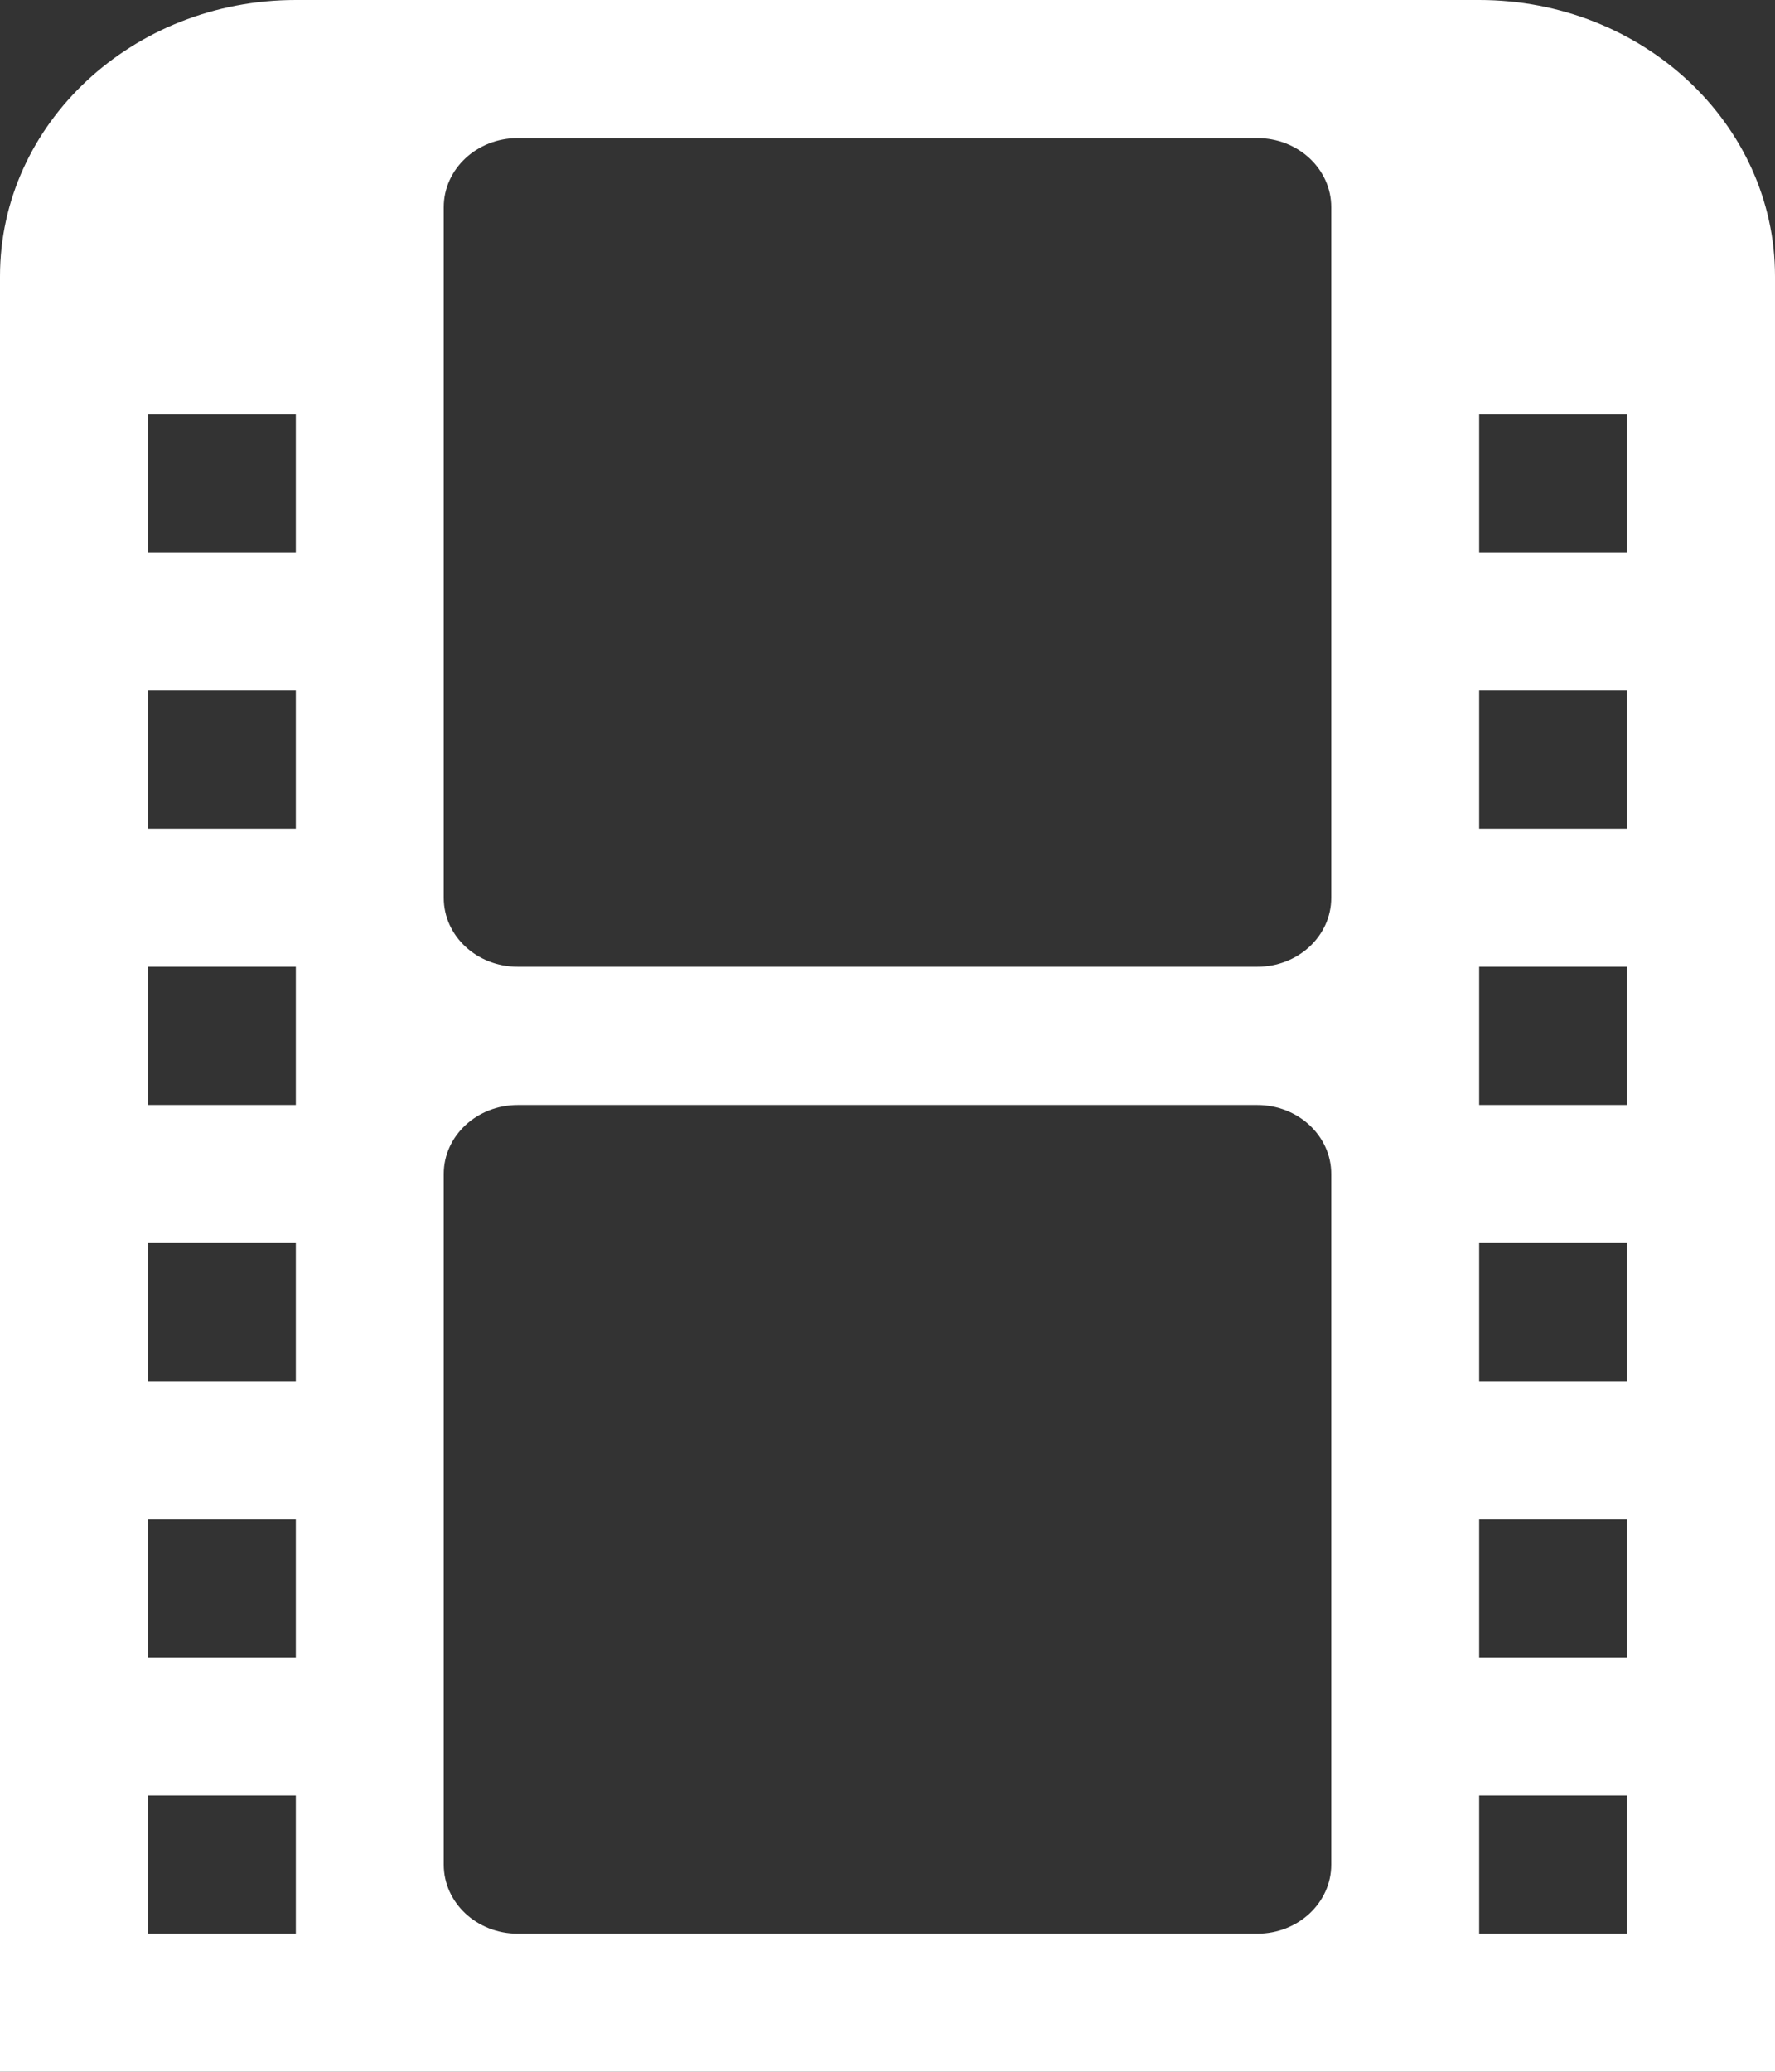 <?xml version="1.0" encoding="UTF-8" standalone="no"?>
<svg width="12px" height="14px" viewBox="0 0 12 14" version="1.1" xmlns="http://www.w3.org/2000/svg" xmlns:xlink="http://www.w3.org/1999/xlink" xmlns:sketch="http://www.bohemiancoding.com/sketch/ns">
    <rect x="0" y="0" width="12" height="14" fill="#333333" stroke="none"/>
    <!-- Generator: Sketch 3.2.2 (9983) - http://www.bohemiancoding.com/sketch -->
    <title>icon-video</title>
    <desc>Created with Sketch.</desc>
    <defs></defs>
    <g id="/*-Exported-Assets-*/" stroke="none" stroke-width="1" fill="none" fill-rule="evenodd" sketch:type="MSPage">
        <g id="Artboard-1" sketch:type="MSArtboardGroup" transform="translate(-157, -71)" fill="#FFFFFF">
            <g id="icon-video" sketch:type="MSLayerGroup" transform="translate(157, 71)">
                <path d="M10,2.8 L11,2.8 L11,3.733 L10,3.733 L10,2.8 Z M10,4.667 L11,4.667 L11,5.6 L10,5.6 L10,4.667 Z M10,6.533 L11,6.533 L11,7.467 L10,7.467 L10,6.533 Z M10,8.4 L11,8.4 L11,9.333 L10,9.333 L10,8.4 Z M10,10.267 L11,10.267 L11,11.2 L10,11.2 L10,10.267 Z M10,12.133 L11,12.133 L11,13.067 L10,13.067 L10,12.133 Z M9,6.067 C9,6.325 8.776,6.533 8.5,6.533 L3.5,6.533 C3.224,6.533 3,6.325 3,6.067 L3,1.4 C3,1.142 3.224,0.933 3.5,0.933 L8.5,0.933 C8.776,0.933 9,1.142 9,1.4 L9,6.067 L9,6.067 Z M9,12.6 C9,12.858 8.776,13.067 8.5,13.067 L3.5,13.067 C3.224,13.067 3,12.858 3,12.6 L3,7.933 C3,7.676 3.224,7.467 3.5,7.467 L8.5,7.467 C8.776,7.467 9,7.676 9,7.933 L9,12.6 L9,12.6 Z M1,2.8 L2,2.8 L2,3.733 L1,3.733 L1,2.8 Z M1,4.667 L2,4.667 L2,5.6 L1,5.6 L1,4.667 Z M1,6.533 L2,6.533 L2,7.467 L1,7.467 L1,6.533 Z M1,8.4 L2,8.4 L2,9.333 L1,9.333 L1,8.4 Z M1,10.267 L2,10.267 L2,11.2 L1,11.2 L1,10.267 Z M1,12.133 L2,12.133 L2,13.067 L1,13.067 L1,12.133 Z M10,0 L2,0 C0.895,0 0,0.836 0,1.867 L0,14 L2,14 L10,14 L12,14 L12,1.867 C12,0.836 11.104,0 10,0 L10,0 Z" sketch:type="MSShapeGroup"></path>
            </g>
        </g>
    </g>
</svg>